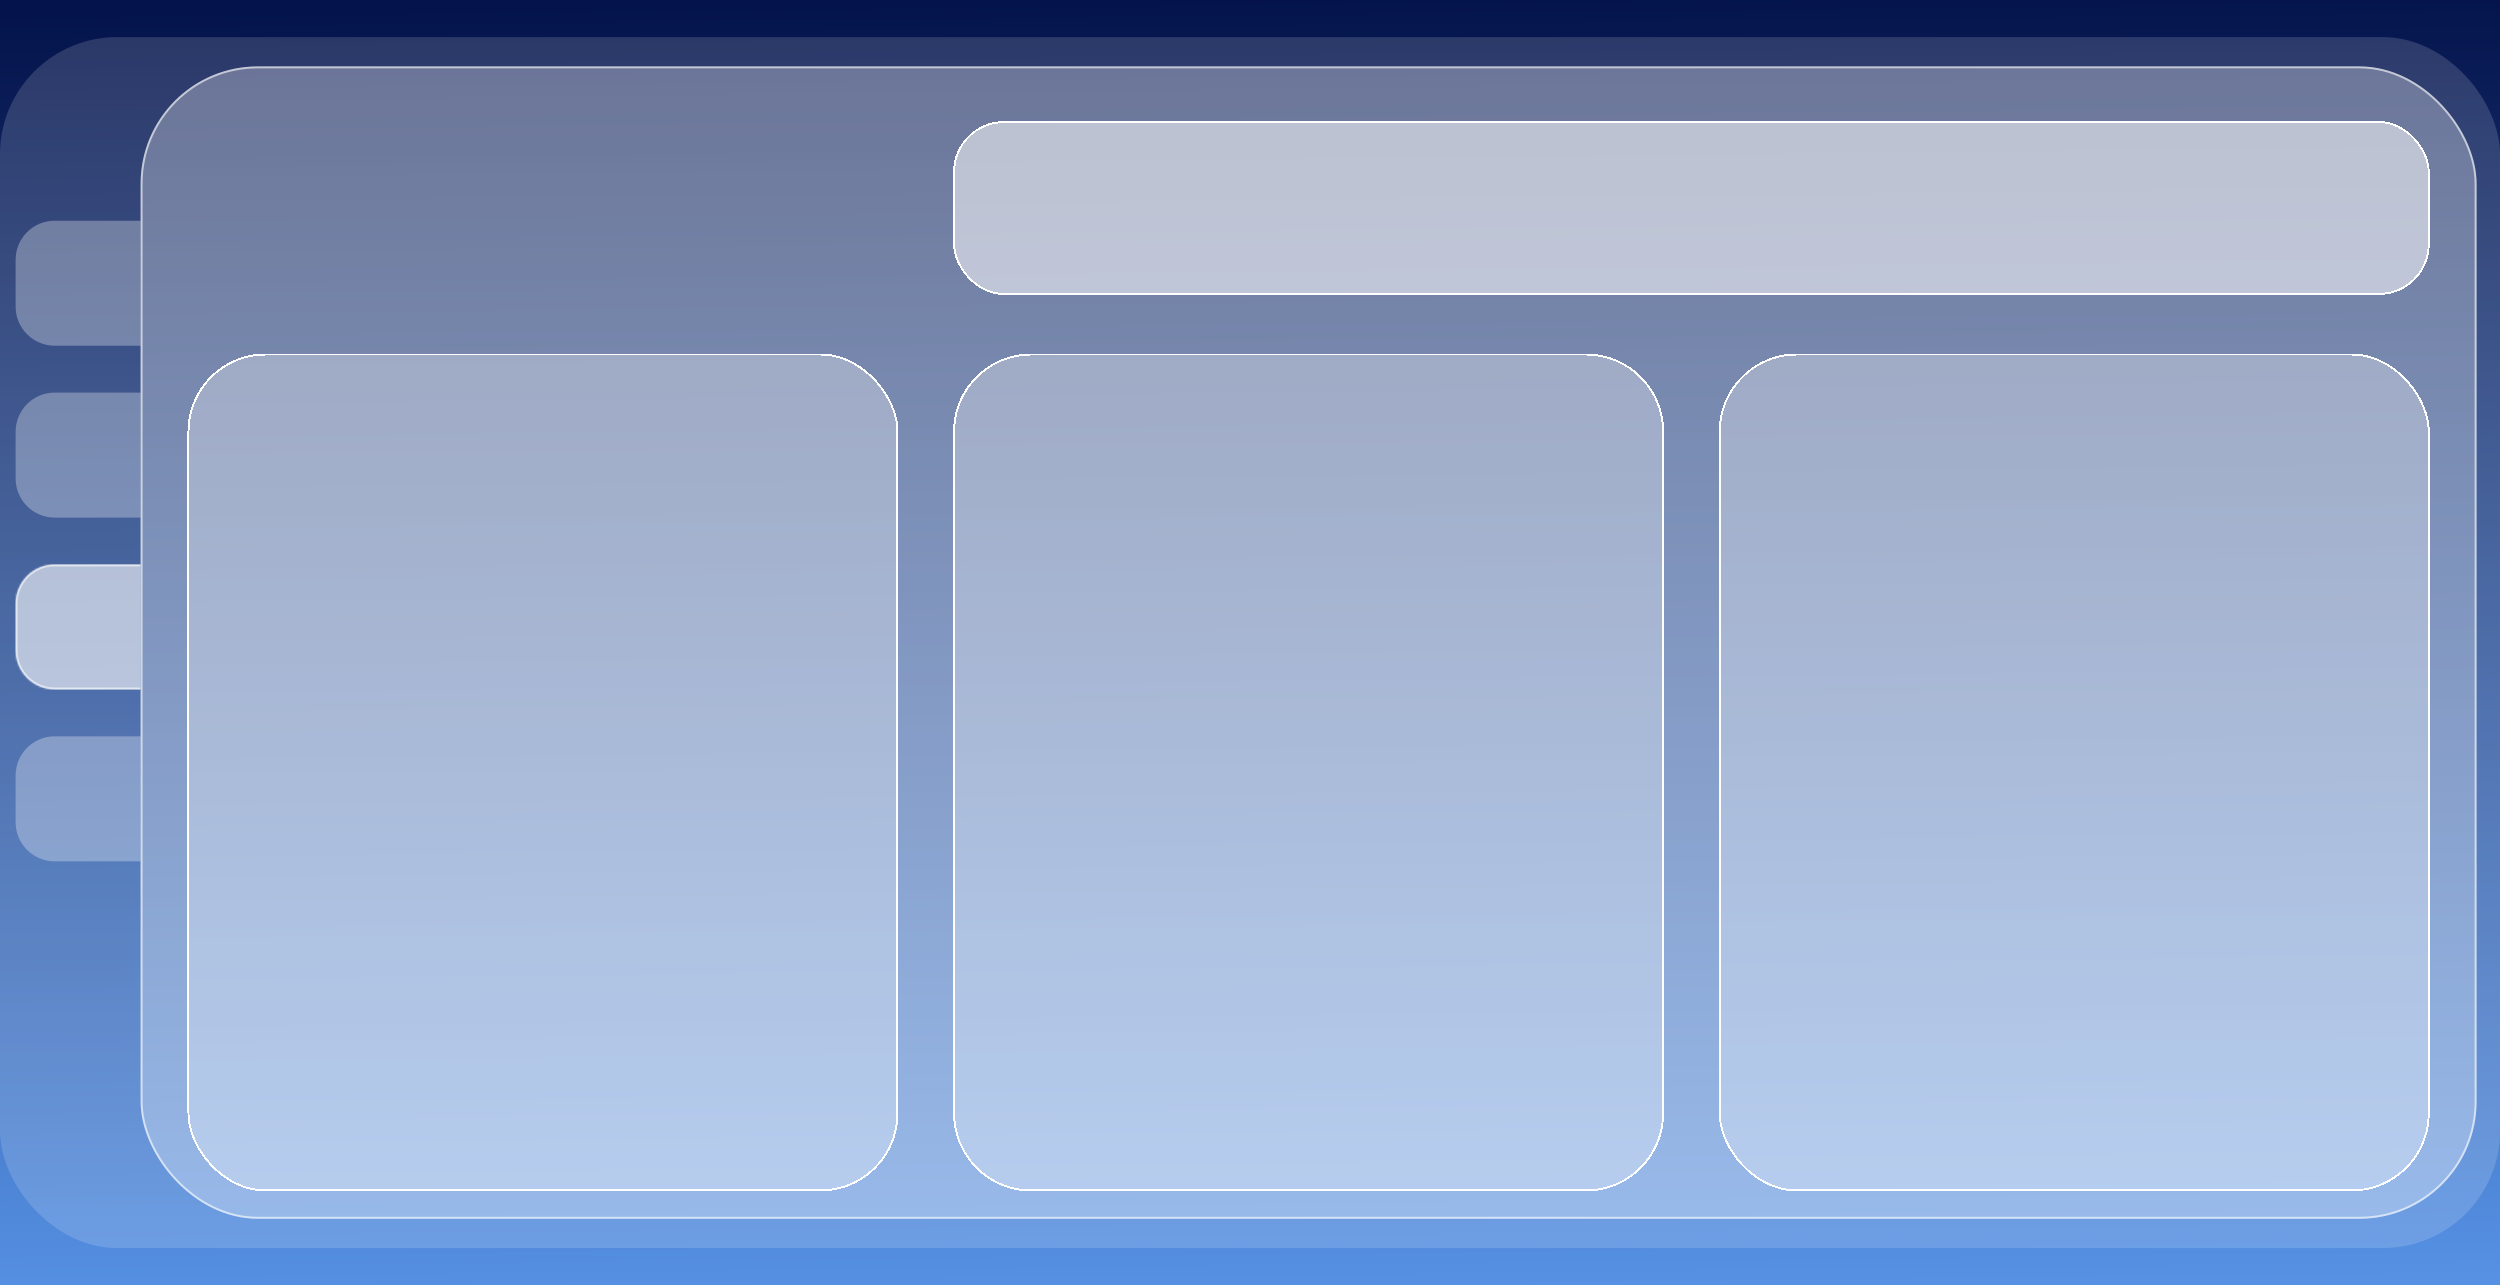 <svg width="1280" height="658" viewBox="0 0 1280 658" fill="none" xmlns="http://www.w3.org/2000/svg">
<g clip-path="url(#clip0_940_327)">
<rect width="1280" height="720" fill="#F8FAFB"/>
<rect width="1280" height="720" fill="url(#paint0_linear_940_327)"/>
<rect y="19" width="1280" height="620" rx="60" fill="white" fill-opacity="0.15"/>
<path d="M8 397C8 385.954 16.954 377 28 377H72V441H28C16.954 441 8 432.046 8 421V397Z" fill="white" fill-opacity="0.3"/>
<mask id="path-5-inside-1_940_327" fill="white">
<path d="M8 309C8 297.954 16.954 289 28 289H72V353H28C16.954 353 8 344.046 8 333V309Z"/>
</mask>
<path d="M8 309C8 297.954 16.954 289 28 289H72V353H28C16.954 353 8 344.046 8 333V309Z" fill="white" fill-opacity="0.6"/>
<path d="M7 309C7 297.402 16.402 288 28 288H72V290H28C17.507 290 9 298.507 9 309H7ZM72 354H28C16.402 354 7 344.598 7 333H9C9 343.493 17.507 352 28 352H72V354ZM28 354C16.402 354 7 344.598 7 333V309C7 297.402 16.402 288 28 288V290C17.507 290 9 298.507 9 309V333C9 343.493 17.507 352 28 352V354ZM72 289V353V289Z" fill="white" fill-opacity="0.6" mask="url(#path-5-inside-1_940_327)"/>
<path d="M8 221C8 209.954 16.954 201 28 201H72V265H28C16.954 265 8 256.046 8 245V221Z" fill="white" fill-opacity="0.3"/>
<rect x="72" y="34" width="1196" height="590" rx="60" fill="white" fill-opacity="0.3"/>
<rect x="72.5" y="34.5" width="1195" height="589" rx="59.5" stroke="white" stroke-opacity="0.6"/>
<g filter="url(#filter0_d_940_327)">
<path d="M488 217C488 194.909 505.909 177 528 177H812C834.091 177 852 194.909 852 217V566C852 588.091 834.091 606 812 606H528C505.909 606 488 588.091 488 566V217Z" fill="white" fill-opacity="0.3" shape-rendering="crispEdges"/>
<path d="M528 177.5H812C833.815 177.5 851.5 195.185 851.5 217V566C851.5 587.815 833.815 605.5 812 605.5H528C506.185 605.5 488.5 587.815 488.5 566V217C488.5 195.185 506.185 177.5 528 177.5Z" stroke="white" shape-rendering="crispEdges"/>
</g>
<g filter="url(#filter1_d_940_327)">
<rect x="96" y="177" width="364" height="429" rx="40" fill="white" fill-opacity="0.3" shape-rendering="crispEdges"/>
<rect x="96.5" y="177.5" width="363" height="428" rx="39.5" stroke="white" shape-rendering="crispEdges"/>
</g>
<path d="M8 133C8 121.954 16.954 113 28 113H72V177H28C16.954 177 8 168.046 8 157V133Z" fill="white" fill-opacity="0.3"/>
<g filter="url(#filter2_d_940_327)">
<rect x="488" y="58" width="756" height="89" rx="26" fill="white" fill-opacity="0.54" shape-rendering="crispEdges"/>
<rect x="488.5" y="58.5" width="755" height="88" rx="25.5" stroke="white" shape-rendering="crispEdges"/>
</g>
<g filter="url(#filter3_d_940_327)">
<rect x="880" y="177" width="364" height="429" rx="40" fill="white" fill-opacity="0.3" shape-rendering="crispEdges"/>
<rect x="880.5" y="177.5" width="363" height="428" rx="39.5" stroke="white" shape-rendering="crispEdges"/>
</g>
</g>
<defs>
<filter id="filter0_d_940_327" x="484" y="177" width="372" height="437" filterUnits="userSpaceOnUse" color-interpolation-filters="sRGB">
<feFlood flood-opacity="0" result="BackgroundImageFix"/>
<feColorMatrix in="SourceAlpha" type="matrix" values="0 0 0 0 0 0 0 0 0 0 0 0 0 0 0 0 0 0 127 0" result="hardAlpha"/>
<feOffset dy="4"/>
<feGaussianBlur stdDeviation="2"/>
<feComposite in2="hardAlpha" operator="out"/>
<feColorMatrix type="matrix" values="0 0 0 0 0 0 0 0 0 0 0 0 0 0 0 0 0 0 0.25 0"/>
<feBlend mode="normal" in2="BackgroundImageFix" result="effect1_dropShadow_940_327"/>
<feBlend mode="normal" in="SourceGraphic" in2="effect1_dropShadow_940_327" result="shape"/>
</filter>
<filter id="filter1_d_940_327" x="92" y="177" width="372" height="437" filterUnits="userSpaceOnUse" color-interpolation-filters="sRGB">
<feFlood flood-opacity="0" result="BackgroundImageFix"/>
<feColorMatrix in="SourceAlpha" type="matrix" values="0 0 0 0 0 0 0 0 0 0 0 0 0 0 0 0 0 0 127 0" result="hardAlpha"/>
<feOffset dy="4"/>
<feGaussianBlur stdDeviation="2"/>
<feComposite in2="hardAlpha" operator="out"/>
<feColorMatrix type="matrix" values="0 0 0 0 0 0 0 0 0 0 0 0 0 0 0 0 0 0 0.25 0"/>
<feBlend mode="normal" in2="BackgroundImageFix" result="effect1_dropShadow_940_327"/>
<feBlend mode="normal" in="SourceGraphic" in2="effect1_dropShadow_940_327" result="shape"/>
</filter>
<filter id="filter2_d_940_327" x="484" y="58" width="764" height="97" filterUnits="userSpaceOnUse" color-interpolation-filters="sRGB">
<feFlood flood-opacity="0" result="BackgroundImageFix"/>
<feColorMatrix in="SourceAlpha" type="matrix" values="0 0 0 0 0 0 0 0 0 0 0 0 0 0 0 0 0 0 127 0" result="hardAlpha"/>
<feOffset dy="4"/>
<feGaussianBlur stdDeviation="2"/>
<feComposite in2="hardAlpha" operator="out"/>
<feColorMatrix type="matrix" values="0 0 0 0 0 0 0 0 0 0 0 0 0 0 0 0 0 0 0.25 0"/>
<feBlend mode="normal" in2="BackgroundImageFix" result="effect1_dropShadow_940_327"/>
<feBlend mode="normal" in="SourceGraphic" in2="effect1_dropShadow_940_327" result="shape"/>
</filter>
<filter id="filter3_d_940_327" x="876" y="177" width="372" height="437" filterUnits="userSpaceOnUse" color-interpolation-filters="sRGB">
<feFlood flood-opacity="0" result="BackgroundImageFix"/>
<feColorMatrix in="SourceAlpha" type="matrix" values="0 0 0 0 0 0 0 0 0 0 0 0 0 0 0 0 0 0 127 0" result="hardAlpha"/>
<feOffset dy="4"/>
<feGaussianBlur stdDeviation="2"/>
<feComposite in2="hardAlpha" operator="out"/>
<feColorMatrix type="matrix" values="0 0 0 0 0 0 0 0 0 0 0 0 0 0 0 0 0 0 0.25 0"/>
<feBlend mode="normal" in2="BackgroundImageFix" result="effect1_dropShadow_940_327"/>
<feBlend mode="normal" in="SourceGraphic" in2="effect1_dropShadow_940_327" result="shape"/>
</filter>
<linearGradient id="paint0_linear_940_327" x1="659.5" y1="-7.22671e-08" x2="666.5" y2="660.5" gradientUnits="userSpaceOnUse">
<stop stop-color="#04134B"/>
<stop offset="1" stop-color="#5691E4"/>
</linearGradient>
<clipPath id="clip0_940_327">
<rect width="1280" height="658" fill="white"/>
</clipPath>
</defs>
</svg>
